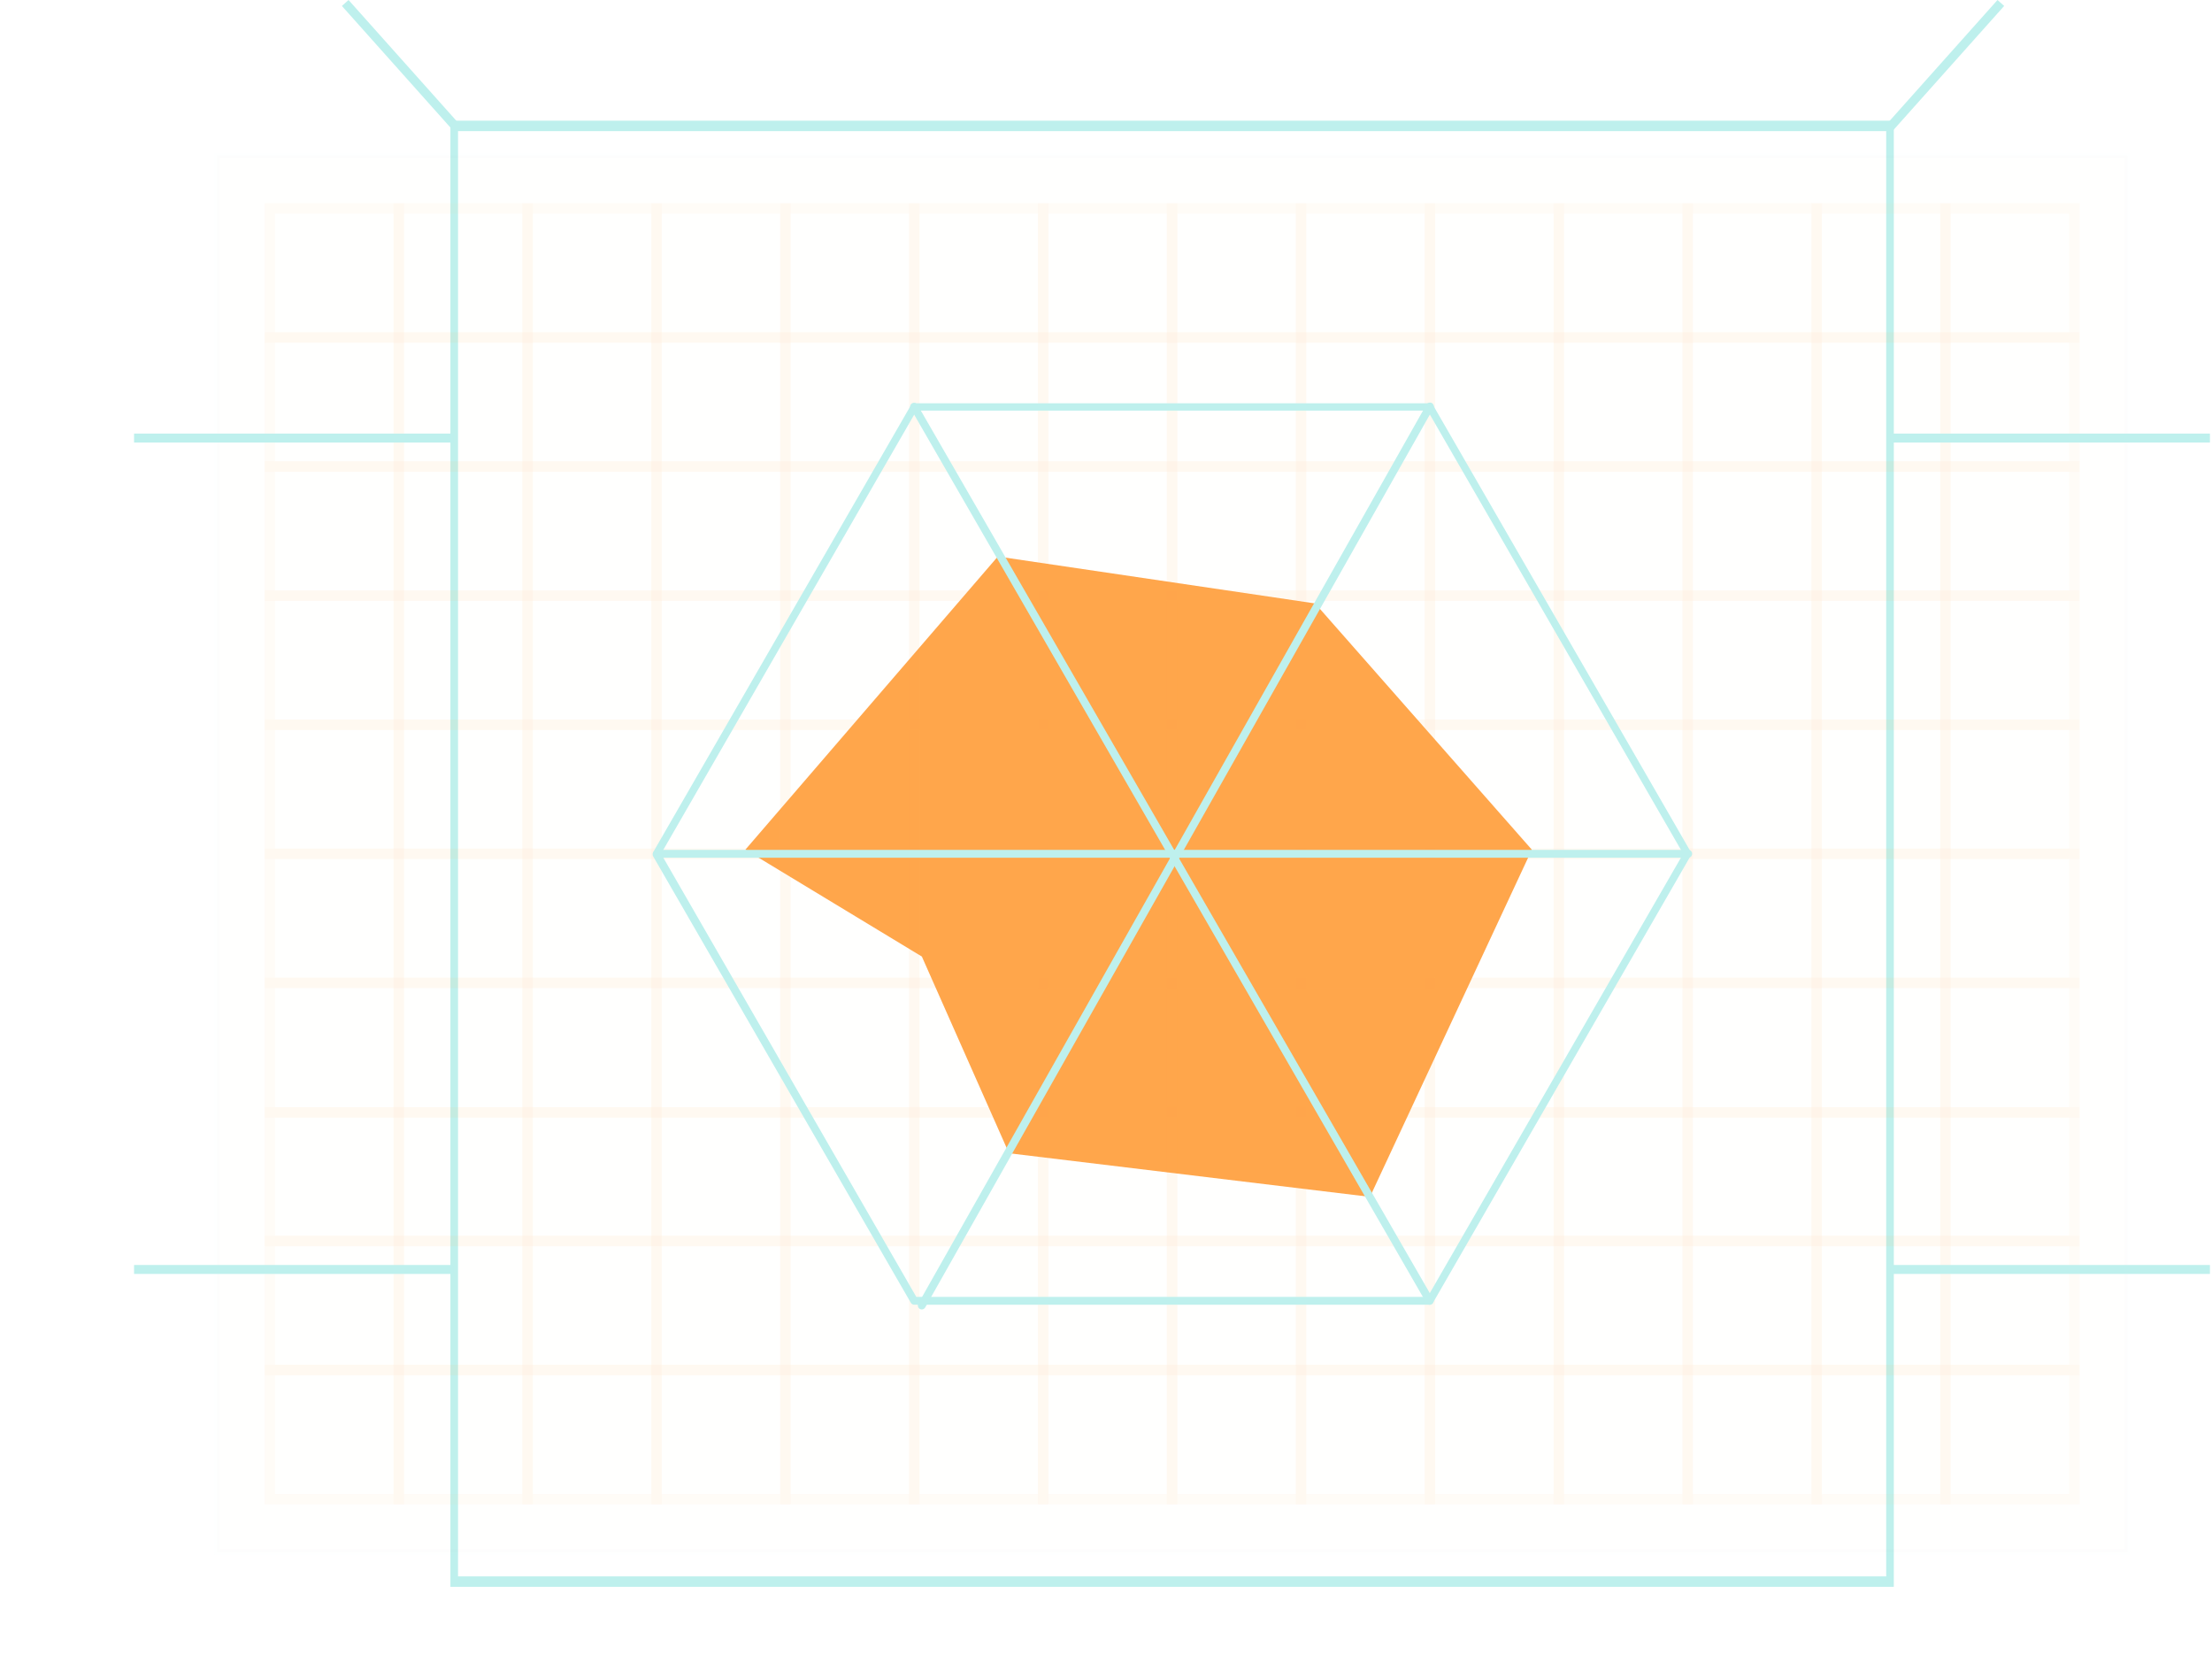 <svg width="495" height="372" viewBox="0 0 495 372" fill="none" xmlns="http://www.w3.org/2000/svg">
<path d="M223.295 124.5L166.795 190.088L206.295 214L225.795 258L306.569 267.76L342.795 190.088L294.295 135L223.295 124.5Z" fill="#FFA54B"/>
<path d="M423.795 355H100.795V27H423.795V355ZM102.495 352.666H422.094V29.334H102.495V352.666Z" fill="#BEF0ED"/>
<g style="mix-blend-mode:screen" opacity="0.1">
<g style="mix-blend-mode:screen" opacity="0.1">
<path d="M476.005 34.815H48.584V347.185H476.005V34.815Z" fill="#FFA54B"/>
</g>
<g style="mix-blend-mode:screen" opacity="0.1">
<path d="M476.59 347.77H48V34.23H476.59V347.77ZM49.168 346.601H475.422V35.399H49.168V346.601Z" fill="#5ED9D1"/>
</g>
</g>
<g style="mix-blend-mode:screen" opacity="0.2">
<g style="mix-blend-mode:screen" opacity="0.2">
<path d="M465.375 76.679H434.185V45.456H465.375V76.679ZM436.521 74.341H463.039V47.795H436.521V74.341Z" fill="#FFA54B"/>
</g>
<g style="mix-blend-mode:screen" opacity="0.2">
<path d="M436.52 76.679H405.353V45.456H436.52V76.679ZM407.689 74.341H434.184V47.795H407.689V74.341Z" fill="#FFA54B"/>
</g>
<g style="mix-blend-mode:screen" opacity="0.2">
<path d="M407.689 76.679H376.498V45.456H407.689V76.679ZM378.834 74.341H405.353V47.795H378.834V74.341Z" fill="#FFA54B"/>
</g>
<g style="mix-blend-mode:screen" opacity="0.2">
<path d="M378.835 76.679H347.667V45.456H378.835V76.679ZM350.003 74.341H376.498V47.795H350.003V74.341Z" fill="#FFA54B"/>
</g>
<g style="mix-blend-mode:screen" opacity="0.2">
<path d="M350.003 76.679H318.812V45.456H350.003V76.679ZM321.149 74.341H347.667V47.795H321.149V74.341Z" fill="#FFA54B"/>
</g>
<g style="mix-blend-mode:screen" opacity="0.2">
<path d="M321.149 76.679H289.981V45.456H321.149V76.679ZM292.318 74.341H318.813V47.795H292.318V74.341Z" fill="#FFA54B"/>
</g>
<g style="mix-blend-mode:screen" opacity="0.2">
<path d="M292.318 76.679H261.127V45.456H292.318V76.679ZM263.463 74.341H289.981V47.795H263.463V74.341Z" fill="#FFA54B"/>
</g>
<g style="mix-blend-mode:screen" opacity="0.2">
<path d="M263.464 76.679H232.272V45.456H263.464V76.679ZM234.609 74.341H261.127V47.795H234.609V74.341Z" fill="#FFA54B"/>
</g>
<g style="mix-blend-mode:screen" opacity="0.2">
<path d="M234.609 76.679H203.441V45.456H234.609V76.679ZM205.778 74.341H232.273V47.795H205.778V74.341Z" fill="#FFA54B"/>
</g>
<g style="mix-blend-mode:screen" opacity="0.2">
<path d="M205.777 76.679H174.586V45.456H205.777V76.679ZM176.922 74.341H203.441V47.795H176.922V74.341Z" fill="#FFA54B"/>
</g>
<g style="mix-blend-mode:screen" opacity="0.2">
<path d="M176.922 76.679H145.755V45.456H176.922V76.679ZM148.091 74.341H174.586V47.795H148.091V74.341Z" fill="#FFA54B"/>
</g>
<g style="mix-blend-mode:screen" opacity="0.2">
<path d="M148.091 76.679H116.9V45.456H148.091V76.679ZM119.237 74.341H145.755V47.795H119.237V74.341Z" fill="#FFA54B"/>
</g>
<g style="mix-blend-mode:screen" opacity="0.2">
<path d="M119.237 76.679H88.069V45.456H119.237V76.679ZM90.406 74.341H116.9V47.795H90.406V74.341Z" fill="#FFA54B"/>
</g>
<g style="mix-blend-mode:screen" opacity="0.2">
<path d="M90.406 76.679H59.215V45.456H90.406V76.679ZM61.551 74.341H88.07V47.795H61.551V74.341Z" fill="#FFA54B"/>
</g>
<g style="mix-blend-mode:screen" opacity="0.2">
<path d="M465.375 105.54H434.185V74.341H465.375V105.54ZM436.521 103.201H463.039V76.679H436.521V103.201Z" fill="#FFA54B"/>
</g>
<g style="mix-blend-mode:screen" opacity="0.2">
<path d="M436.52 105.54H405.353V74.341H436.52V105.54ZM407.689 103.201H434.184V76.679H407.689V103.201Z" fill="#FFA54B"/>
</g>
<g style="mix-blend-mode:screen" opacity="0.2">
<path d="M407.689 105.54H376.498V74.341H407.689V105.54ZM378.834 103.201H405.353V76.679H378.834V103.201Z" fill="#FFA54B"/>
</g>
<g style="mix-blend-mode:screen" opacity="0.2">
<path d="M378.835 105.54H347.667V74.341H378.835V105.54ZM350.003 103.201H376.498V76.679H350.003V103.201Z" fill="#FFA54B"/>
</g>
<g style="mix-blend-mode:screen" opacity="0.2">
<path d="M350.003 105.54H318.812V74.341H350.003V105.54ZM321.149 103.201H347.667V76.679H321.149V103.201Z" fill="#FFA54B"/>
</g>
<g style="mix-blend-mode:screen" opacity="0.2">
<path d="M321.149 105.54H289.981V74.341H321.149V105.54ZM292.318 103.201H318.813V76.679H292.318V103.201Z" fill="#FFA54B"/>
</g>
<g style="mix-blend-mode:screen" opacity="0.2">
<path d="M292.318 105.54H261.127V74.341H292.318V105.54ZM263.463 103.201H289.981V76.679H263.463V103.201Z" fill="#FFA54B"/>
</g>
<g style="mix-blend-mode:screen" opacity="0.2">
<path d="M263.464 105.54H232.272V74.341H263.464V105.54ZM234.609 103.201H261.127V76.679H234.609V103.201Z" fill="#FFA54B"/>
</g>
<g style="mix-blend-mode:screen" opacity="0.2">
<path d="M234.609 105.54H203.441V74.341H234.609V105.54ZM205.778 103.201H232.273V76.679H205.778V103.201Z" fill="#FFA54B"/>
</g>
<g style="mix-blend-mode:screen" opacity="0.2">
<path d="M205.777 105.54H174.586V74.341H205.777V105.54ZM176.922 103.201H203.441V76.679H176.922V103.201Z" fill="#FFA54B"/>
</g>
<g style="mix-blend-mode:screen" opacity="0.2">
<path d="M176.922 105.54H145.755V74.341H176.922V105.54ZM148.091 103.201H174.586V76.679H148.091V103.201Z" fill="#FFA54B"/>
</g>
<g style="mix-blend-mode:screen" opacity="0.2">
<path d="M148.091 105.54H116.9V74.341H148.091V105.54ZM119.237 103.201H145.755V76.679H119.237V103.201Z" fill="#FFA54B"/>
</g>
<g style="mix-blend-mode:screen" opacity="0.2">
<path d="M119.237 105.54H88.069V74.341H119.237V105.54ZM90.406 103.201H116.9V76.679H90.406V103.201Z" fill="#FFA54B"/>
</g>
<g style="mix-blend-mode:screen" opacity="0.2">
<path d="M90.406 105.54H59.215V74.341H90.406V105.54ZM61.551 103.201H88.07V76.679H61.551V103.201Z" fill="#FFA54B"/>
</g>
<g style="mix-blend-mode:screen" opacity="0.2">
<path d="M465.375 134.424H434.185V103.201H465.375V134.424ZM436.521 132.086H463.039V105.54H436.521V132.086Z" fill="#FFA54B"/>
</g>
<g style="mix-blend-mode:screen" opacity="0.2">
<path d="M436.52 134.424H405.353V103.201H436.52V134.424ZM407.689 132.086H434.184V105.54H407.689V132.086Z" fill="#FFA54B"/>
</g>
<g style="mix-blend-mode:screen" opacity="0.2">
<path d="M407.689 134.424H376.498V103.201H407.689V134.424ZM378.834 132.086H405.353V105.54H378.834V132.086Z" fill="#FFA54B"/>
</g>
<g style="mix-blend-mode:screen" opacity="0.2">
<path d="M378.835 134.424H347.667V103.201H378.835V134.424ZM350.003 132.086H376.498V105.54H350.003V132.086Z" fill="#FFA54B"/>
</g>
<g style="mix-blend-mode:screen" opacity="0.2">
<path d="M350.003 134.424H318.812V103.201H350.003V134.424ZM321.149 132.086H347.667V105.54H321.149V132.086Z" fill="#FFA54B"/>
</g>
<g style="mix-blend-mode:screen" opacity="0.2">
<path d="M321.149 134.424H289.981V103.201H321.149V134.424ZM292.318 132.086H318.813V105.54H292.318V132.086Z" fill="#FFA54B"/>
</g>
<g style="mix-blend-mode:screen" opacity="0.2">
<path d="M292.318 134.424H261.127V103.201H292.318V134.424ZM263.463 132.086H289.981V105.54H263.463V132.086Z" fill="#FFA54B"/>
</g>
<g style="mix-blend-mode:screen" opacity="0.2">
<path d="M263.464 134.424H232.272V103.201H263.464V134.424ZM234.609 132.086H261.127V105.54H234.609V132.086Z" fill="#FFA54B"/>
</g>
<g style="mix-blend-mode:screen" opacity="0.2">
<path d="M234.609 134.424H203.441V103.201H234.609V134.424ZM205.778 132.086H232.273V105.54H205.778V132.086Z" fill="#FFA54B"/>
</g>
<g style="mix-blend-mode:screen" opacity="0.2">
<path d="M205.777 134.424H174.586V103.201H205.777V134.424ZM176.922 132.086H203.441V105.54H176.922V132.086Z" fill="#FFA54B"/>
</g>
<g style="mix-blend-mode:screen" opacity="0.2">
<path d="M176.922 134.424H145.755V103.201H176.922V134.424ZM148.091 132.086H174.586V105.54H148.091V132.086Z" fill="#FFA54B"/>
</g>
<g style="mix-blend-mode:screen" opacity="0.2">
<path d="M148.091 134.424H116.9V103.201H148.091V134.424ZM119.237 132.086H145.755V105.54H119.237V132.086Z" fill="#FFA54B"/>
</g>
<g style="mix-blend-mode:screen" opacity="0.2">
<path d="M119.237 134.424H88.069V103.201H119.237V134.424ZM90.406 132.086H116.9V105.54H90.406V132.086Z" fill="#FFA54B"/>
</g>
<g style="mix-blend-mode:screen" opacity="0.2">
<path d="M90.406 134.424H59.215V103.201H90.406V134.424ZM61.551 132.086H88.07V105.54H61.551V132.086Z" fill="#FFA54B"/>
</g>
<g style="mix-blend-mode:screen" opacity="0.2">
<path d="M465.375 163.309H434.185V132.086H465.375V163.309ZM436.521 160.97H463.039V134.424H436.521V160.97Z" fill="#FFA54B"/>
</g>
<g style="mix-blend-mode:screen" opacity="0.2">
<path d="M436.52 163.309H405.353V132.086H436.52V163.309ZM407.689 160.97H434.184V134.424H407.689V160.97Z" fill="#FFA54B"/>
</g>
<g style="mix-blend-mode:screen" opacity="0.2">
<path d="M407.689 163.309H376.498V132.086H407.689V163.309ZM378.834 160.97H405.353V134.424H378.834V160.97Z" fill="#FFA54B"/>
</g>
<g style="mix-blend-mode:screen" opacity="0.2">
<path d="M378.835 163.309H347.667V132.086H378.835V163.309ZM350.003 160.97H376.498V134.424H350.003V160.97Z" fill="#FFA54B"/>
</g>
<g style="mix-blend-mode:screen" opacity="0.2">
<path d="M350.003 163.309H318.812V132.086H350.003V163.309ZM321.149 160.97H347.667V134.424H321.149V160.97Z" fill="#FFA54B"/>
</g>
<g style="mix-blend-mode:screen" opacity="0.2">
<path d="M321.149 163.309H289.981V132.086H321.149V163.309ZM292.318 160.97H318.813V134.424H292.318V160.97Z" fill="#FFA54B"/>
</g>
<g style="mix-blend-mode:screen" opacity="0.2">
<path d="M292.318 163.309H261.127V132.086H292.318V163.309ZM263.463 160.97H289.981V134.424H263.463V160.97Z" fill="#FFA54B"/>
</g>
<g style="mix-blend-mode:screen" opacity="0.2">
<path d="M263.464 163.309H232.272V132.086H263.464V163.309ZM234.609 160.97H261.127V134.424H234.609V160.97Z" fill="#FFA54B"/>
</g>
<g style="mix-blend-mode:screen" opacity="0.2">
<path d="M234.609 163.309H203.441V132.086H234.609V163.309ZM205.778 160.97H232.273V134.424H205.778V160.97Z" fill="#FFA54B"/>
</g>
<g style="mix-blend-mode:screen" opacity="0.2">
<path d="M205.777 163.309H174.586V132.086H205.777V163.309ZM176.922 160.97H203.441V134.424H176.922V160.97Z" fill="#FFA54B"/>
</g>
<g style="mix-blend-mode:screen" opacity="0.2">
<path d="M176.922 163.309H145.755V132.086H176.922V163.309ZM148.091 160.97H174.586V134.424H148.091V160.97Z" fill="#FFA54B"/>
</g>
<g style="mix-blend-mode:screen" opacity="0.2">
<path d="M148.091 163.309H116.9V132.086H148.091V163.309ZM119.237 160.97H145.755V134.424H119.237V160.97Z" fill="#FFA54B"/>
</g>
<g style="mix-blend-mode:screen" opacity="0.2">
<path d="M119.237 163.309H88.069V132.086H119.237V163.309ZM90.406 160.97H116.9V134.424H90.406V160.97Z" fill="#FFA54B"/>
</g>
<g style="mix-blend-mode:screen" opacity="0.2">
<path d="M90.406 163.309H59.215V132.086H90.406V163.309ZM61.551 160.97H88.07V134.424H61.551V160.97Z" fill="#FFA54B"/>
</g>
<g style="mix-blend-mode:screen" opacity="0.2">
<path d="M465.375 192.169H434.185V160.97H465.375V192.169ZM436.521 189.831H463.039V163.309H436.521V189.831Z" fill="#FFA54B"/>
</g>
<g style="mix-blend-mode:screen" opacity="0.2">
<path d="M436.52 192.169H405.353V160.97H436.52V192.169ZM407.689 189.831H434.184V163.309H407.689V189.831Z" fill="#FFA54B"/>
</g>
<g style="mix-blend-mode:screen" opacity="0.2">
<path d="M407.689 192.169H376.498V160.97H407.689V192.169ZM378.834 189.831H405.353V163.309H378.834V189.831Z" fill="#FFA54B"/>
</g>
<g style="mix-blend-mode:screen" opacity="0.2">
<path d="M378.835 192.169H347.667V160.97H378.835V192.169ZM350.003 189.831H376.498V163.309H350.003V189.831Z" fill="#FFA54B"/>
</g>
<g style="mix-blend-mode:screen" opacity="0.2">
<path d="M350.003 192.169H318.812V160.97H350.003V192.169ZM321.149 189.831H347.667V163.309H321.149V189.831Z" fill="#FFA54B"/>
</g>
<g style="mix-blend-mode:screen" opacity="0.2">
<path d="M321.149 192.169H289.981V160.97H321.149V192.169ZM292.318 189.831H318.813V163.309H292.318V189.831Z" fill="#FFA54B"/>
</g>
<g style="mix-blend-mode:screen" opacity="0.2">
<path d="M292.318 192.169H261.127V160.97H292.318V192.169ZM263.463 189.831H289.981V163.309H263.463V189.831Z" fill="#FFA54B"/>
</g>
<g style="mix-blend-mode:screen" opacity="0.2">
<path d="M263.464 192.169H232.272V160.97H263.464V192.169ZM234.609 189.831H261.127V163.309H234.609V189.831Z" fill="#FFA54B"/>
</g>
<g style="mix-blend-mode:screen" opacity="0.2">
<path d="M234.609 192.169H203.441V160.97H234.609V192.169ZM205.778 189.831H232.273V163.309H205.778V189.831Z" fill="#FFA54B"/>
</g>
<g style="mix-blend-mode:screen" opacity="0.2">
<path d="M205.777 192.169H174.586V160.97H205.777V192.169ZM176.922 189.831H203.441V163.309H176.922V189.831Z" fill="#FFA54B"/>
</g>
<g style="mix-blend-mode:screen" opacity="0.2">
<path d="M176.922 192.169H145.755V160.97H176.922V192.169ZM148.091 189.831H174.586V163.309H148.091V189.831Z" fill="#FFA54B"/>
</g>
<g style="mix-blend-mode:screen" opacity="0.2">
<path d="M148.091 192.169H116.9V160.97H148.091V192.169ZM119.237 189.831H145.755V163.309H119.237V189.831Z" fill="#FFA54B"/>
</g>
<g style="mix-blend-mode:screen" opacity="0.2">
<path d="M119.237 192.169H88.069V160.97H119.237V192.169ZM90.406 189.831H116.9V163.309H90.406V189.831Z" fill="#FFA54B"/>
</g>
<g style="mix-blend-mode:screen" opacity="0.2">
<path d="M90.406 192.169H59.215V160.97H90.406V192.169ZM61.551 189.831H88.07V163.309H61.551V189.831Z" fill="#FFA54B"/>
</g>
<g style="mix-blend-mode:screen" opacity="0.2">
<path d="M465.375 221.054H434.185V189.831H465.375V221.054ZM436.521 218.715H463.039V192.169H436.521V218.715Z" fill="#FFA54B"/>
</g>
<g style="mix-blend-mode:screen" opacity="0.2">
<path d="M436.52 221.054H405.353V189.831H436.52V221.054ZM407.689 218.715H434.184V192.169H407.689V218.715Z" fill="#FFA54B"/>
</g>
<g style="mix-blend-mode:screen" opacity="0.2">
<path d="M407.689 221.054H376.498V189.831H407.689V221.054ZM378.834 218.715H405.353V192.169H378.834V218.715Z" fill="#FFA54B"/>
</g>
<g style="mix-blend-mode:screen" opacity="0.2">
<path d="M378.835 221.054H347.667V189.831H378.835V221.054ZM350.003 218.715H376.498V192.169H350.003V218.715Z" fill="#FFA54B"/>
</g>
<g style="mix-blend-mode:screen" opacity="0.2">
<path d="M350.003 221.054H318.812V189.831H350.003V221.054ZM321.149 218.715H347.667V192.169H321.149V218.715Z" fill="#FFA54B"/>
</g>
<g style="mix-blend-mode:screen" opacity="0.2">
<path d="M321.149 221.054H289.981V189.831H321.149V221.054ZM292.318 218.715H318.813V192.169H292.318V218.715Z" fill="#FFA54B"/>
</g>
<g style="mix-blend-mode:screen" opacity="0.2">
<path d="M292.318 221.054H261.127V189.831H292.318V221.054ZM263.463 218.715H289.981V192.169H263.463V218.715Z" fill="#FFA54B"/>
</g>
<g style="mix-blend-mode:screen" opacity="0.2">
<path d="M263.464 221.054H232.272V189.831H263.464V221.054ZM234.609 218.715H261.127V192.169H234.609V218.715Z" fill="#FFA54B"/>
</g>
<g style="mix-blend-mode:screen" opacity="0.2">
<path d="M234.609 221.054H203.441V189.831H234.609V221.054ZM205.778 218.715H232.273V192.169H205.778V218.715Z" fill="#FFA54B"/>
</g>
<g style="mix-blend-mode:screen" opacity="0.2">
<path d="M205.777 221.054H174.586V189.831H205.777V221.054ZM176.922 218.715H203.441V192.169H176.922V218.715Z" fill="#FFA54B"/>
</g>
<g style="mix-blend-mode:screen" opacity="0.2">
<path d="M176.922 221.054H145.755V189.831H176.922V221.054ZM148.091 218.715H174.586V192.169H148.091V218.715Z" fill="#FFA54B"/>
</g>
<g style="mix-blend-mode:screen" opacity="0.2">
<path d="M148.091 221.054H116.9V189.831H148.091V221.054ZM119.237 218.715H145.755V192.169H119.237V218.715Z" fill="#FFA54B"/>
</g>
<g style="mix-blend-mode:screen" opacity="0.2">
<path d="M119.237 221.054H88.069V189.831H119.237V221.054ZM90.406 218.715H116.9V192.169H90.406V218.715Z" fill="#FFA54B"/>
</g>
<g style="mix-blend-mode:screen" opacity="0.2">
<path d="M90.406 221.054H59.215V189.831H90.406V221.054ZM61.551 218.715H88.07V192.169H61.551V218.715Z" fill="#FFA54B"/>
</g>
<g style="mix-blend-mode:screen" opacity="0.2">
<path d="M465.375 250.031H434.185V218.715H465.375V250.031ZM436.521 247.693H463.039V221.054H436.521V247.693Z" fill="#FFA54B"/>
</g>
<g style="mix-blend-mode:screen" opacity="0.2">
<path d="M436.52 250.031H405.353V218.715H436.52V250.031ZM407.689 247.693H434.184V221.054H407.689V247.693Z" fill="#FFA54B"/>
</g>
<g style="mix-blend-mode:screen" opacity="0.2">
<path d="M407.689 250.031H376.498V218.715H407.689V250.031ZM378.834 247.693H405.353V221.054H378.834V247.693Z" fill="#FFA54B"/>
</g>
<g style="mix-blend-mode:screen" opacity="0.2">
<path d="M378.835 250.031H347.667V218.715H378.835V250.031ZM350.003 247.693H376.498V221.054H350.003V247.693Z" fill="#FFA54B"/>
</g>
<g style="mix-blend-mode:screen" opacity="0.2">
<path d="M350.003 250.031H318.812V218.715H350.003V250.031ZM321.149 247.693H347.667V221.054H321.149V247.693Z" fill="#FFA54B"/>
</g>
<g style="mix-blend-mode:screen" opacity="0.2">
<path d="M321.149 250.031H289.981V218.715H321.149V250.031ZM292.318 247.693H318.813V221.054H292.318V247.693Z" fill="#FFA54B"/>
</g>
<g style="mix-blend-mode:screen" opacity="0.2">
<path d="M292.318 250.031H261.127V218.715H292.318V250.031ZM263.463 247.693H289.981V221.054H263.463V247.693Z" fill="#FFA54B"/>
</g>
<g style="mix-blend-mode:screen" opacity="0.2">
<path d="M263.464 250.031H232.272V218.715H263.464V250.031ZM234.609 247.693H261.127V221.054H234.609V247.693Z" fill="#FFA54B"/>
</g>
<g style="mix-blend-mode:screen" opacity="0.2">
<path d="M234.609 250.031H203.441V218.715H234.609V250.031ZM205.778 247.693H232.273V221.054H205.778V247.693Z" fill="#FFA54B"/>
</g>
<g style="mix-blend-mode:screen" opacity="0.2">
<path d="M205.777 250.031H174.586V218.715H205.777V250.031ZM176.922 247.693H203.441V221.054H176.922V247.693Z" fill="#FFA54B"/>
</g>
<g style="mix-blend-mode:screen" opacity="0.2">
<path d="M176.922 250.031H145.755V218.715H176.922V250.031ZM148.091 247.693H174.586V221.054H148.091V247.693Z" fill="#FFA54B"/>
</g>
<g style="mix-blend-mode:screen" opacity="0.2">
<path d="M148.091 250.031H116.9V218.715H148.091V250.031ZM119.237 247.693H145.755V221.054H119.237V247.693Z" fill="#FFA54B"/>
</g>
<g style="mix-blend-mode:screen" opacity="0.2">
<path d="M119.237 250.031H88.069V218.715H119.237V250.031ZM90.406 247.693H116.9V221.054H90.406V247.693Z" fill="#FFA54B"/>
</g>
<g style="mix-blend-mode:screen" opacity="0.2">
<path d="M90.406 250.031H59.215V218.715H90.406V250.031ZM61.551 247.693H88.07V221.054H61.551V247.693Z" fill="#FFA54B"/>
</g>
<g style="mix-blend-mode:screen" opacity="0.2">
<path d="M465.375 278.799H434.185V247.693H465.375V278.799ZM436.521 276.46H463.039V250.031H436.521V276.46Z" fill="#FFA54B"/>
</g>
<g style="mix-blend-mode:screen" opacity="0.2">
<path d="M436.52 278.799H405.353V247.693H436.52V278.799ZM407.689 276.46H434.184V250.031H407.689V276.46Z" fill="#FFA54B"/>
</g>
<g style="mix-blend-mode:screen" opacity="0.2">
<path d="M407.689 278.799H376.498V247.693H407.689V278.799ZM378.834 276.46H405.353V250.031H378.834V276.46Z" fill="#FFA54B"/>
</g>
<g style="mix-blend-mode:screen" opacity="0.2">
<path d="M378.835 278.799H347.667V247.693H378.835V278.799ZM350.003 276.46H376.498V250.031H350.003V276.46Z" fill="#FFA54B"/>
</g>
<g style="mix-blend-mode:screen" opacity="0.2">
<path d="M350.003 278.799H318.812V247.693H350.003V278.799ZM321.149 276.46H347.667V250.031H321.149V276.46Z" fill="#FFA54B"/>
</g>
<g style="mix-blend-mode:screen" opacity="0.2">
<path d="M321.149 278.799H289.981V247.693H321.149V278.799ZM292.318 276.46H318.813V250.031H292.318V276.46Z" fill="#FFA54B"/>
</g>
<g style="mix-blend-mode:screen" opacity="0.2">
<path d="M292.318 278.799H261.127V247.693H292.318V278.799ZM263.463 276.46H289.981V250.031H263.463V276.46Z" fill="#FFA54B"/>
</g>
<g style="mix-blend-mode:screen" opacity="0.2">
<path d="M263.464 278.799H232.272V247.693H263.464V278.799ZM234.609 276.46H261.127V250.031H234.609V276.46Z" fill="#FFA54B"/>
</g>
<g style="mix-blend-mode:screen" opacity="0.2">
<path d="M234.609 278.799H203.441V247.693H234.609V278.799ZM205.778 276.46H232.273V250.031H205.778V276.46Z" fill="#FFA54B"/>
</g>
<g style="mix-blend-mode:screen" opacity="0.2">
<path d="M205.777 278.799H174.586V247.693H205.777V278.799ZM176.922 276.46H203.441V250.031H176.922V276.46Z" fill="#FFA54B"/>
</g>
<g style="mix-blend-mode:screen" opacity="0.2">
<path d="M176.922 278.799H145.755V247.693H176.922V278.799ZM148.091 276.46H174.586V250.031H148.091V276.46Z" fill="#FFA54B"/>
</g>
<g style="mix-blend-mode:screen" opacity="0.2">
<path d="M148.091 278.799H116.9V247.693H148.091V278.799ZM119.237 276.46H145.755V250.031H119.237V276.46Z" fill="#FFA54B"/>
</g>
<g style="mix-blend-mode:screen" opacity="0.2">
<path d="M119.237 278.799H88.069V247.693H119.237V278.799ZM90.406 276.46H116.9V250.031H90.406V276.46Z" fill="#FFA54B"/>
</g>
<g style="mix-blend-mode:screen" opacity="0.2">
<path d="M90.406 278.799H59.215V247.693H90.406V278.799ZM61.551 276.46H88.07V250.031H61.551V276.46Z" fill="#FFA54B"/>
</g>
<g style="mix-blend-mode:screen" opacity="0.2">
<path d="M465.375 307.66H434.185V276.46H465.375V307.66ZM436.521 305.321H463.039V278.799H436.521V305.321Z" fill="#FFA54B"/>
</g>
<g style="mix-blend-mode:screen" opacity="0.2">
<path d="M436.52 307.66H405.353V276.46H436.52V307.66ZM407.689 305.321H434.184V278.799H407.689V305.321Z" fill="#FFA54B"/>
</g>
<g style="mix-blend-mode:screen" opacity="0.2">
<path d="M407.689 307.66H376.498V276.46H407.689V307.66ZM378.834 305.321H405.353V278.799H378.834V305.321Z" fill="#FFA54B"/>
</g>
<g style="mix-blend-mode:screen" opacity="0.2">
<path d="M378.835 307.66H347.667V276.46H378.835V307.66ZM350.003 305.321H376.498V278.799H350.003V305.321Z" fill="#FFA54B"/>
</g>
<g style="mix-blend-mode:screen" opacity="0.2">
<path d="M350.003 307.66H318.812V276.46H350.003V307.66ZM321.149 305.321H347.667V278.799H321.149V305.321Z" fill="#FFA54B"/>
</g>
<g style="mix-blend-mode:screen" opacity="0.2">
<path d="M321.149 307.66H289.981V276.46H321.149V307.66ZM292.318 305.321H318.813V278.799H292.318V305.321Z" fill="#FFA54B"/>
</g>
<g style="mix-blend-mode:screen" opacity="0.2">
<path d="M292.318 307.66H261.127V276.46H292.318V307.66ZM263.463 305.321H289.981V278.799H263.463V305.321Z" fill="#FFA54B"/>
</g>
<g style="mix-blend-mode:screen" opacity="0.2">
<path d="M263.464 307.66H232.272V276.46H263.464V307.66ZM234.609 305.321H261.127V278.799H234.609V305.321Z" fill="#FFA54B"/>
</g>
<g style="mix-blend-mode:screen" opacity="0.2">
<path d="M234.609 307.66H203.441V276.46H234.609V307.66ZM205.778 305.321H232.273V278.799H205.778V305.321Z" fill="#FFA54B"/>
</g>
<g style="mix-blend-mode:screen" opacity="0.2">
<path d="M205.777 307.66H174.586V276.46H205.777V307.66ZM176.922 305.321H203.441V278.799H176.922V305.321Z" fill="#FFA54B"/>
</g>
<g style="mix-blend-mode:screen" opacity="0.2">
<path d="M176.922 307.66H145.755V276.46H176.922V307.66ZM148.091 305.321H174.586V278.799H148.091V305.321Z" fill="#FFA54B"/>
</g>
<g style="mix-blend-mode:screen" opacity="0.2">
<path d="M148.091 307.66H116.9V276.46H148.091V307.66ZM119.237 305.321H145.755V278.799H119.237V305.321Z" fill="#FFA54B"/>
</g>
<g style="mix-blend-mode:screen" opacity="0.2">
<path d="M119.237 307.66H88.069V276.46H119.237V307.66ZM90.406 305.321H116.9V278.799H90.406V305.321Z" fill="#FFA54B"/>
</g>
<g style="mix-blend-mode:screen" opacity="0.2">
<path d="M90.406 307.66H59.215V276.46H90.406V307.66ZM61.551 305.321H88.07V278.799H61.551V305.321Z" fill="#FFA54B"/>
</g>
<g style="mix-blend-mode:screen" opacity="0.2">
<path d="M465.375 336.567H434.185V305.321H465.375V336.567ZM436.521 334.228H463.039V307.66H436.521V334.228Z" fill="#FFA54B"/>
</g>
<g style="mix-blend-mode:screen" opacity="0.2">
<path d="M436.52 336.567H405.353V305.321H436.52V336.567ZM407.689 334.228H434.184V307.66H407.689V334.228Z" fill="#FFA54B"/>
</g>
<g style="mix-blend-mode:screen" opacity="0.2">
<path d="M407.689 336.567H376.498V305.321H407.689V336.567ZM378.834 334.228H405.353V307.66H378.834V334.228Z" fill="#FFA54B"/>
</g>
<g style="mix-blend-mode:screen" opacity="0.2">
<path d="M378.835 336.567H347.667V305.321H378.835V336.567ZM350.003 334.228H376.498V307.66H350.003V334.228Z" fill="#FFA54B"/>
</g>
<g style="mix-blend-mode:screen" opacity="0.2">
<path d="M350.003 336.567H318.812V305.321H350.003V336.567ZM321.149 334.228H347.667V307.66H321.149V334.228Z" fill="#FFA54B"/>
</g>
<g style="mix-blend-mode:screen" opacity="0.2">
<path d="M321.149 336.567H289.981V305.321H321.149V336.567ZM292.318 334.228H318.813V307.66H292.318V334.228Z" fill="#FFA54B"/>
</g>
<g style="mix-blend-mode:screen" opacity="0.2">
<path d="M292.318 336.567H261.127V305.321H292.318V336.567ZM263.463 334.228H289.981V307.66H263.463V334.228Z" fill="#FFA54B"/>
</g>
<g style="mix-blend-mode:screen" opacity="0.2">
<path d="M263.464 336.567H232.272V305.321H263.464V336.567ZM234.609 334.228H261.127V307.66H234.609V334.228Z" fill="#FFA54B"/>
</g>
<g style="mix-blend-mode:screen" opacity="0.2">
<path d="M234.609 336.567H203.441V305.321H234.609V336.567ZM205.778 334.228H232.273V307.66H205.778V334.228Z" fill="#FFA54B"/>
</g>
<g style="mix-blend-mode:screen" opacity="0.2">
<path d="M205.777 336.567H174.586V305.321H205.777V336.567ZM176.922 334.228H203.441V307.66H176.922V334.228Z" fill="#FFA54B"/>
</g>
<g style="mix-blend-mode:screen" opacity="0.2">
<path d="M176.922 336.567H145.755V305.321H176.922V336.567ZM148.091 334.228H174.586V307.66H148.091V334.228Z" fill="#FFA54B"/>
</g>
<g style="mix-blend-mode:screen" opacity="0.2">
<path d="M148.091 336.567H116.9V305.321H148.091V336.567ZM119.237 334.228H145.755V307.66H119.237V334.228Z" fill="#FFA54B"/>
</g>
<g style="mix-blend-mode:screen" opacity="0.2">
<path d="M119.237 336.567H88.069V305.321H119.237V336.567ZM90.406 334.228H116.9V307.66H90.406V334.228Z" fill="#FFA54B"/>
</g>
<g style="mix-blend-mode:screen" opacity="0.2">
<path d="M90.406 336.567H59.215V305.321H90.406V336.567ZM61.551 334.228H88.07V307.66H61.551V334.228Z" fill="#FFA54B"/>
</g>
</g>
<path d="M206.268 292.949C206.115 292.947 205.965 292.905 205.833 292.829C205.701 292.752 205.591 292.643 205.514 292.511C205.436 292.379 205.394 292.23 205.391 292.077C205.388 291.924 205.424 291.773 205.497 291.639L319.209 90.502C319.331 90.301 319.525 90.155 319.751 90.094C319.977 90.033 320.219 90.062 320.424 90.174C320.525 90.23 320.613 90.306 320.684 90.396C320.755 90.487 320.808 90.591 320.838 90.702C320.869 90.813 320.877 90.929 320.862 91.043C320.847 91.157 320.809 91.267 320.751 91.367L207.039 292.504C206.96 292.64 206.848 292.752 206.713 292.83C206.577 292.908 206.424 292.949 206.268 292.949V292.949Z" fill="#BEF0ED"/>
<path d="M319.934 291.896C319.783 291.899 319.634 291.862 319.502 291.788C319.371 291.714 319.261 291.606 319.186 291.475L203.791 91.414C203.734 91.314 203.698 91.204 203.684 91.09C203.669 90.976 203.678 90.86 203.708 90.75C203.738 90.639 203.79 90.535 203.861 90.444C203.931 90.354 204.018 90.278 204.118 90.221C204.218 90.164 204.328 90.127 204.442 90.113C204.556 90.099 204.671 90.107 204.782 90.138C204.892 90.168 204.996 90.22 205.087 90.29C205.177 90.361 205.253 90.449 205.31 90.548L320.705 290.586C320.763 290.686 320.8 290.796 320.815 290.91C320.83 291.024 320.822 291.14 320.792 291.252C320.761 291.363 320.709 291.466 320.638 291.557C320.567 291.648 320.478 291.723 320.378 291.779C320.246 291.864 320.09 291.905 319.934 291.896Z" fill="#BEF0ED"/>
<path d="M377.667 191.889H147.04C146.805 191.889 146.579 191.795 146.412 191.628C146.246 191.462 146.152 191.236 146.152 191C146.152 190.884 146.175 190.77 146.22 190.663C146.265 190.557 146.331 190.46 146.414 190.38C146.496 190.299 146.595 190.236 146.702 190.194C146.81 190.152 146.925 190.131 147.04 190.135H377.783C377.899 190.131 378.014 190.152 378.121 190.194C378.229 190.236 378.327 190.299 378.41 190.38C378.493 190.46 378.558 190.557 378.603 190.663C378.648 190.77 378.671 190.884 378.671 191C378.672 191.127 378.646 191.253 378.594 191.369C378.543 191.486 378.467 191.589 378.371 191.674C378.276 191.758 378.164 191.821 378.042 191.858C377.921 191.895 377.793 191.905 377.667 191.889V191.889Z" fill="#BEF0ED"/>
<path d="M319.934 291.896H204.609C204.455 291.897 204.304 291.858 204.169 291.785C204.035 291.711 203.92 291.605 203.838 291.475L146.152 191.561C146.082 191.424 146.046 191.271 146.046 191.117C146.046 190.963 146.082 190.81 146.152 190.673L203.838 90.665C203.914 90.528 204.026 90.415 204.162 90.336C204.298 90.258 204.452 90.218 204.609 90.221H319.934C320.089 90.223 320.242 90.265 320.377 90.343C320.512 90.421 320.625 90.532 320.705 90.665L378.344 190.556C378.413 190.693 378.45 190.846 378.45 191C378.45 191.155 378.413 191.307 378.344 191.445L320.658 291.475C320.578 291.597 320.471 291.698 320.345 291.771C320.22 291.844 320.079 291.887 319.934 291.896V291.896ZM205.053 290.142H319.466L376.662 191L319.466 91.858H205.099L147.928 191L205.053 290.142Z" fill="#BEF0ED"/>
<path d="M101.537 98L30 98" stroke="#BEF0ED" stroke-width="2"/>
<path d="M101.537 284L30 284" stroke="#BEF0ED" stroke-width="2"/>
<path d="M494.537 98L423 98" stroke="#BEF0ED" stroke-width="2"/>
<path d="M494.537 284L423 284" stroke="#BEF0ED" stroke-width="2"/>
<line x1="102.254" y1="28.666" x2="77.254" y2="0.666" stroke="#BEF0ED" stroke-width="2"/>
<line y1="-1" x2="37.537" y2="-1" transform="matrix(0.666 -0.746 -0.746 -0.666 422 28)" stroke="#BEF0ED" stroke-width="2"/>
</svg>
